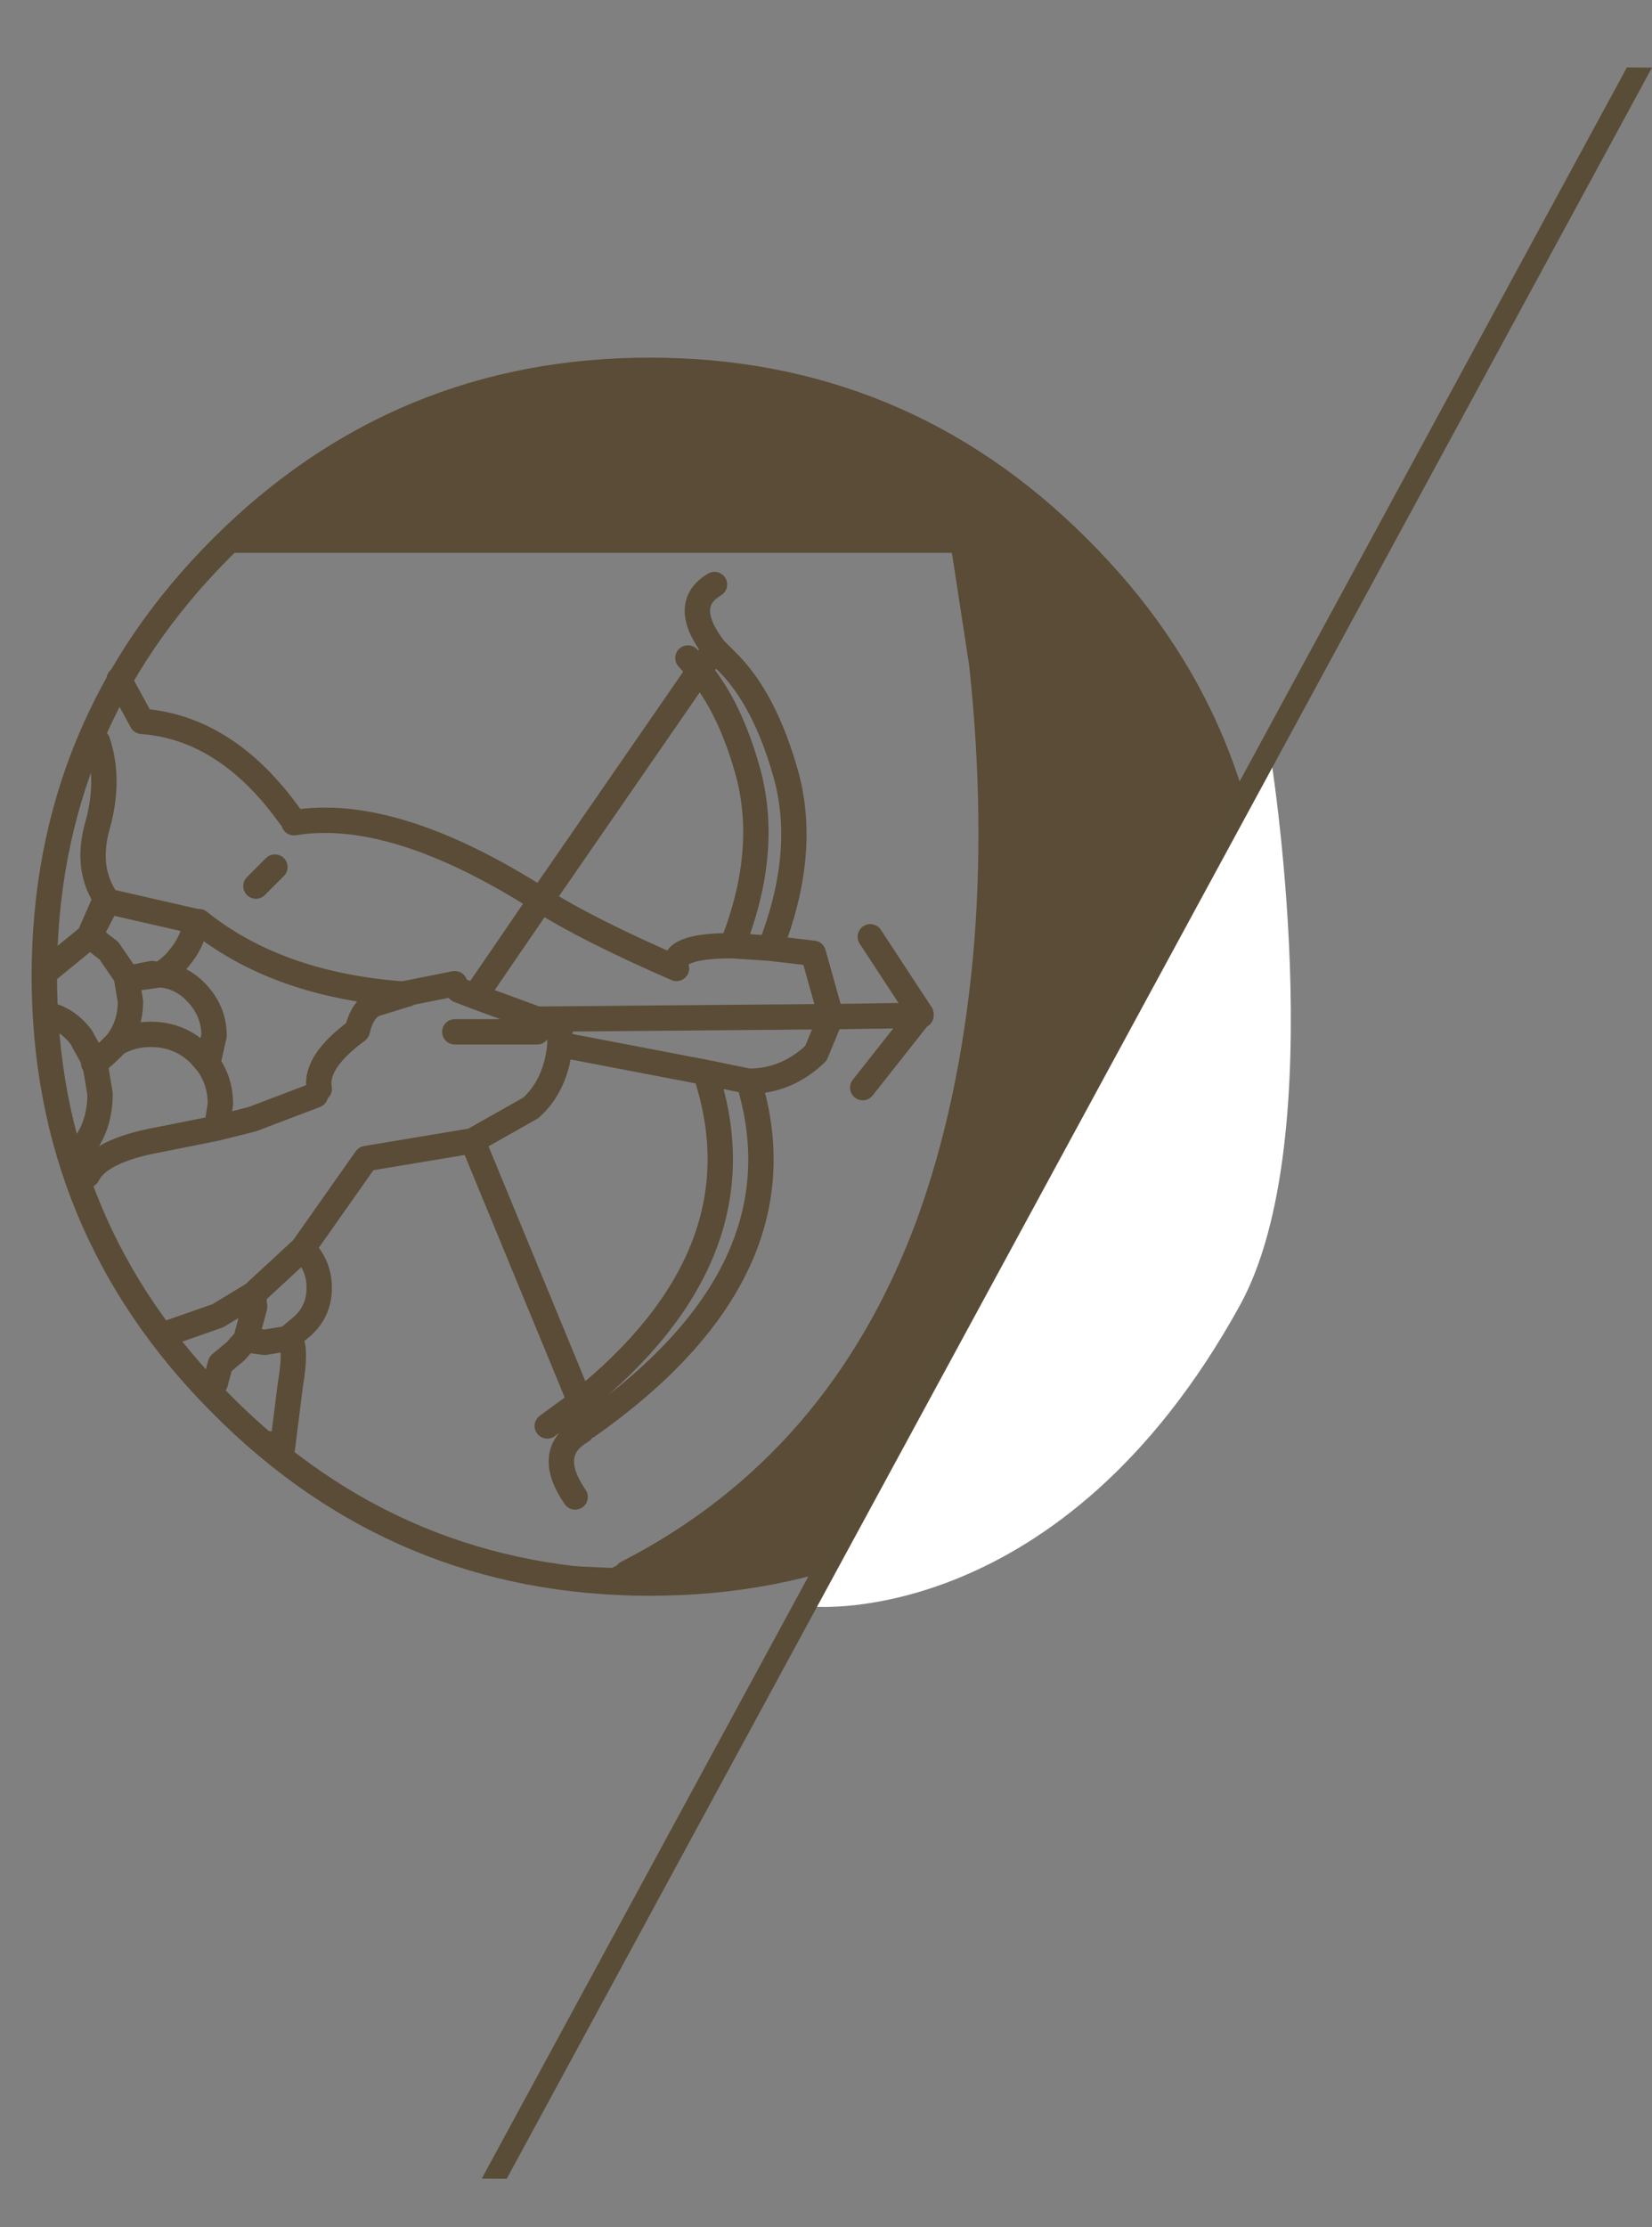 <?xml version="1.0" encoding="utf-8"?>
<!-- Generator: Adobe Illustrator 15.0.0, SVG Export Plug-In . SVG Version: 6.00 Build 0)  -->
<!DOCTYPE svg PUBLIC "-//W3C//DTD SVG 1.1//EN" "http://www.w3.org/Graphics/SVG/1.1/DTD/svg11.dtd">
<svg version="1.1" id="Layer_1" xmlns="http://www.w3.org/2000/svg" xmlns:xlink="http://www.w3.org/1999/xlink" x="0px" y="0px"
	 width="65.2px" height="87.87px" viewBox="0 0 65.2 87.87" enable-background="new 0 0 65.2 87.87" xml:space="preserve">
<rect x="0" y="0" width="65.2" height="87.87" fill="#808080" stroke="none"/>
<g id="_x31_3_1_">
	<path fill="none" stroke="#5A4C36" stroke-linecap="round" stroke-linejoin="round" d="M9.35,21.311h28.649l0.75,4.899
		c0.434,4.033,0.483,7.9,0.15,11.601c-0.367,3.899-1.117,7.399-2.25,10.5c-2.334,6.3-6.3,10.883-11.9,13.75 M28.199,23.061
		c-0.9,0.533-0.9,1.383,0,2.55l0.45,0.45c1.033,1,1.833,2.533,2.399,4.6c0.533,2.033,0.317,4.283-0.649,6.75l1.7,0.2l0.699,2.5
		l3.5-0.05l0.051-0.051l-2-3.05 M11.6,32.46c2.633-0.434,5.883,0.583,9.75,3.05l6.25-9.05l-0.45-0.5 M28.199,25.61l-0.6,0.85
		c0.833,1,1.482,2.367,1.949,4.101c0.533,2.066,0.317,4.316-0.649,6.75l1.5,0.1 M4.699,26.811l0.9,1.649
		c2.232,0.167,4.183,1.417,5.85,3.75 M29.549,42.66c1,0,1.884-0.367,2.65-1.1l0.6-1.45l-11.6,0.1l0.9,0.351v0.649l5.75,1.101
		L29.549,42.66c1.533,5-0.583,9.533-6.35,13.6l-0.3-0.949l-1.3,0.949 M21.35,35.51c1.199,0.767,2.982,1.667,5.35,2.7
		c-0.2-0.6,0.533-0.899,2.2-0.899 M12.6,42.96c-0.134-0.7,0.366-1.467,1.5-2.3c0.133-0.566,0.366-0.917,0.699-1.05l0.65-0.2l0.3-0.2
		c-3.233-0.267-5.866-1.217-7.899-2.85H7.749c-0.1,0.533-0.316,1-0.649,1.399c-0.233,0.301-0.5,0.533-0.801,0.7
		c0.533,0.033,1,0.25,1.4,0.65c0.5,0.5,0.75,1.083,0.75,1.75l-0.25,1.1c0.333,0.467,0.5,1,0.5,1.601l-0.15,0.949l1.4-0.35l2.5-0.95
		 M15.749,39.21h0.2l2-0.399 M15.949,39.21h0.15l-0.65,0.2 M18.1,39.061l0.649,0.25l2.601-3.801 M22.1,41.21
		c-0.101,1.066-0.483,1.9-1.15,2.5l-2.3,1.3l4.25,10.301c4.767-3.834,6.45-8.051,5.05-12.65 M17.949,40.71h3.25 M18.749,39.311
		l2.45,0.899 M10.85,34.21l-0.75,0.75 M6.299,38.46L5.6,38.561H5.249l-0.25,0.05l0.15,0.899c0,0.634-0.184,1.184-0.55,1.65
		c0.399-0.233,0.85-0.35,1.35-0.35c0.767,0,1.417,0.267,1.95,0.8l0.3,0.35 M7.749,36.36l-3.5-0.8L3.6,36.811v0.05l0.05,0.149
		l0.649,0.5l0.65,0.95l0.3,0.101l0.75-0.15l0.3,0.05 M1.85,38.311l1.649-1.351L3.6,36.811V36.76l0.55-1.25l0.1,0.051
		c-0.6-0.834-0.733-1.834-0.399-3c0.333-1.2,0.333-2.301,0-3.301 M3.6,36.86l-0.101,0.1l0.15,0.05 M4.6,41.16l-0.301,0.3l-0.5,0.45
		l-0.05,0.05l0.2,1.2c0,0.866-0.25,1.6-0.75,2.2 M3.799,41.91h-0.05v0.05h-0.05l0.05-0.05l-0.55-1
		c-0.333-0.434-0.733-0.717-1.2-0.85 M8.549,44.51l-2.25,0.45c-0.933,0.167-1.649,0.4-2.149,0.7c-0.334,0.2-0.567,0.434-0.7,0.7
		 M18.649,45.01l-4.2,0.7l-2.5,3.55c0.434,0.434,0.65,0.95,0.65,1.551c0,0.6-0.217,1.1-0.65,1.5l-0.6,0.5
		c0.267,0.066,0.3,0.699,0.1,1.899l-0.3,2.4l-0.55-0.15 M8.499,54.561l0.2-0.75l0.6-0.5l0.4-0.45l0.35-1.3l-0.05-0.5L8.6,51.91
		l-2,0.7 M11.35,52.811l-0.9,0.149l-0.75-0.1 M11.949,49.26l-1.95,1.801 M4.949,38.46l0.05,0.15 M22.699,59.061
		c-0.8-1.167-0.717-2.034,0.25-2.601 M36.35,40.01v0.051h-0.051l-2.25,2.85"/>
	<path fill="none" stroke="#5A4C36" stroke-linecap="round" stroke-linejoin="round" d="M25.649,14.61c6.6,0,12.233,2.333,16.899,7
		c4.7,4.666,7.051,10.3,7.051,16.899c0,6.601-2.351,12.233-7.051,16.9c-4.666,4.7-10.3,7.05-16.899,7.05
		c-6.601,0-12.233-2.35-16.9-7.05c-4.667-4.667-7-10.3-7-16.9c0-6.6,2.333-12.233,7-16.899C13.416,16.943,19.049,14.61,25.649,14.61
		"/>
	<path fill="#5A4C36" d="M38.749,24.96c-0.233-3.333-0.883-4.483-1.95-3.45H8.749c2.367-2.366,5-4.116,7.9-5.25
		c2.767-1.1,5.75-1.649,8.95-1.649c3.199,0,6.183,0.55,8.949,1.649c2.9,1.167,5.533,2.934,7.9,5.301c4.667,4.666,7,10.3,7,16.899
		c0,6.601-2.333,12.217-7,16.851c-4.634,4.666-10.25,7-16.85,7l-5.851-0.65l4.4,0.2c7.866-3.8,12.383-10,13.55-18.601
		c0.8-0.566,1.2-2.05,1.2-4.449v-0.65l0.1-2.95C39.032,31.677,38.949,28.26,38.749,24.96"/>
</g>
<path fill="#FFFFFF" d="M32.118,63.387l18-33.75c0,0,2.5,15.188-1.188,21.875C41.892,64.277,32.118,63.387,32.118,63.387z"/>
<g>
	<polygon fill="#5A4D37" points="20,85.959 19.014,85.953 64.209,2.66 65.2,2.667 	"/>
</g>
</svg>

